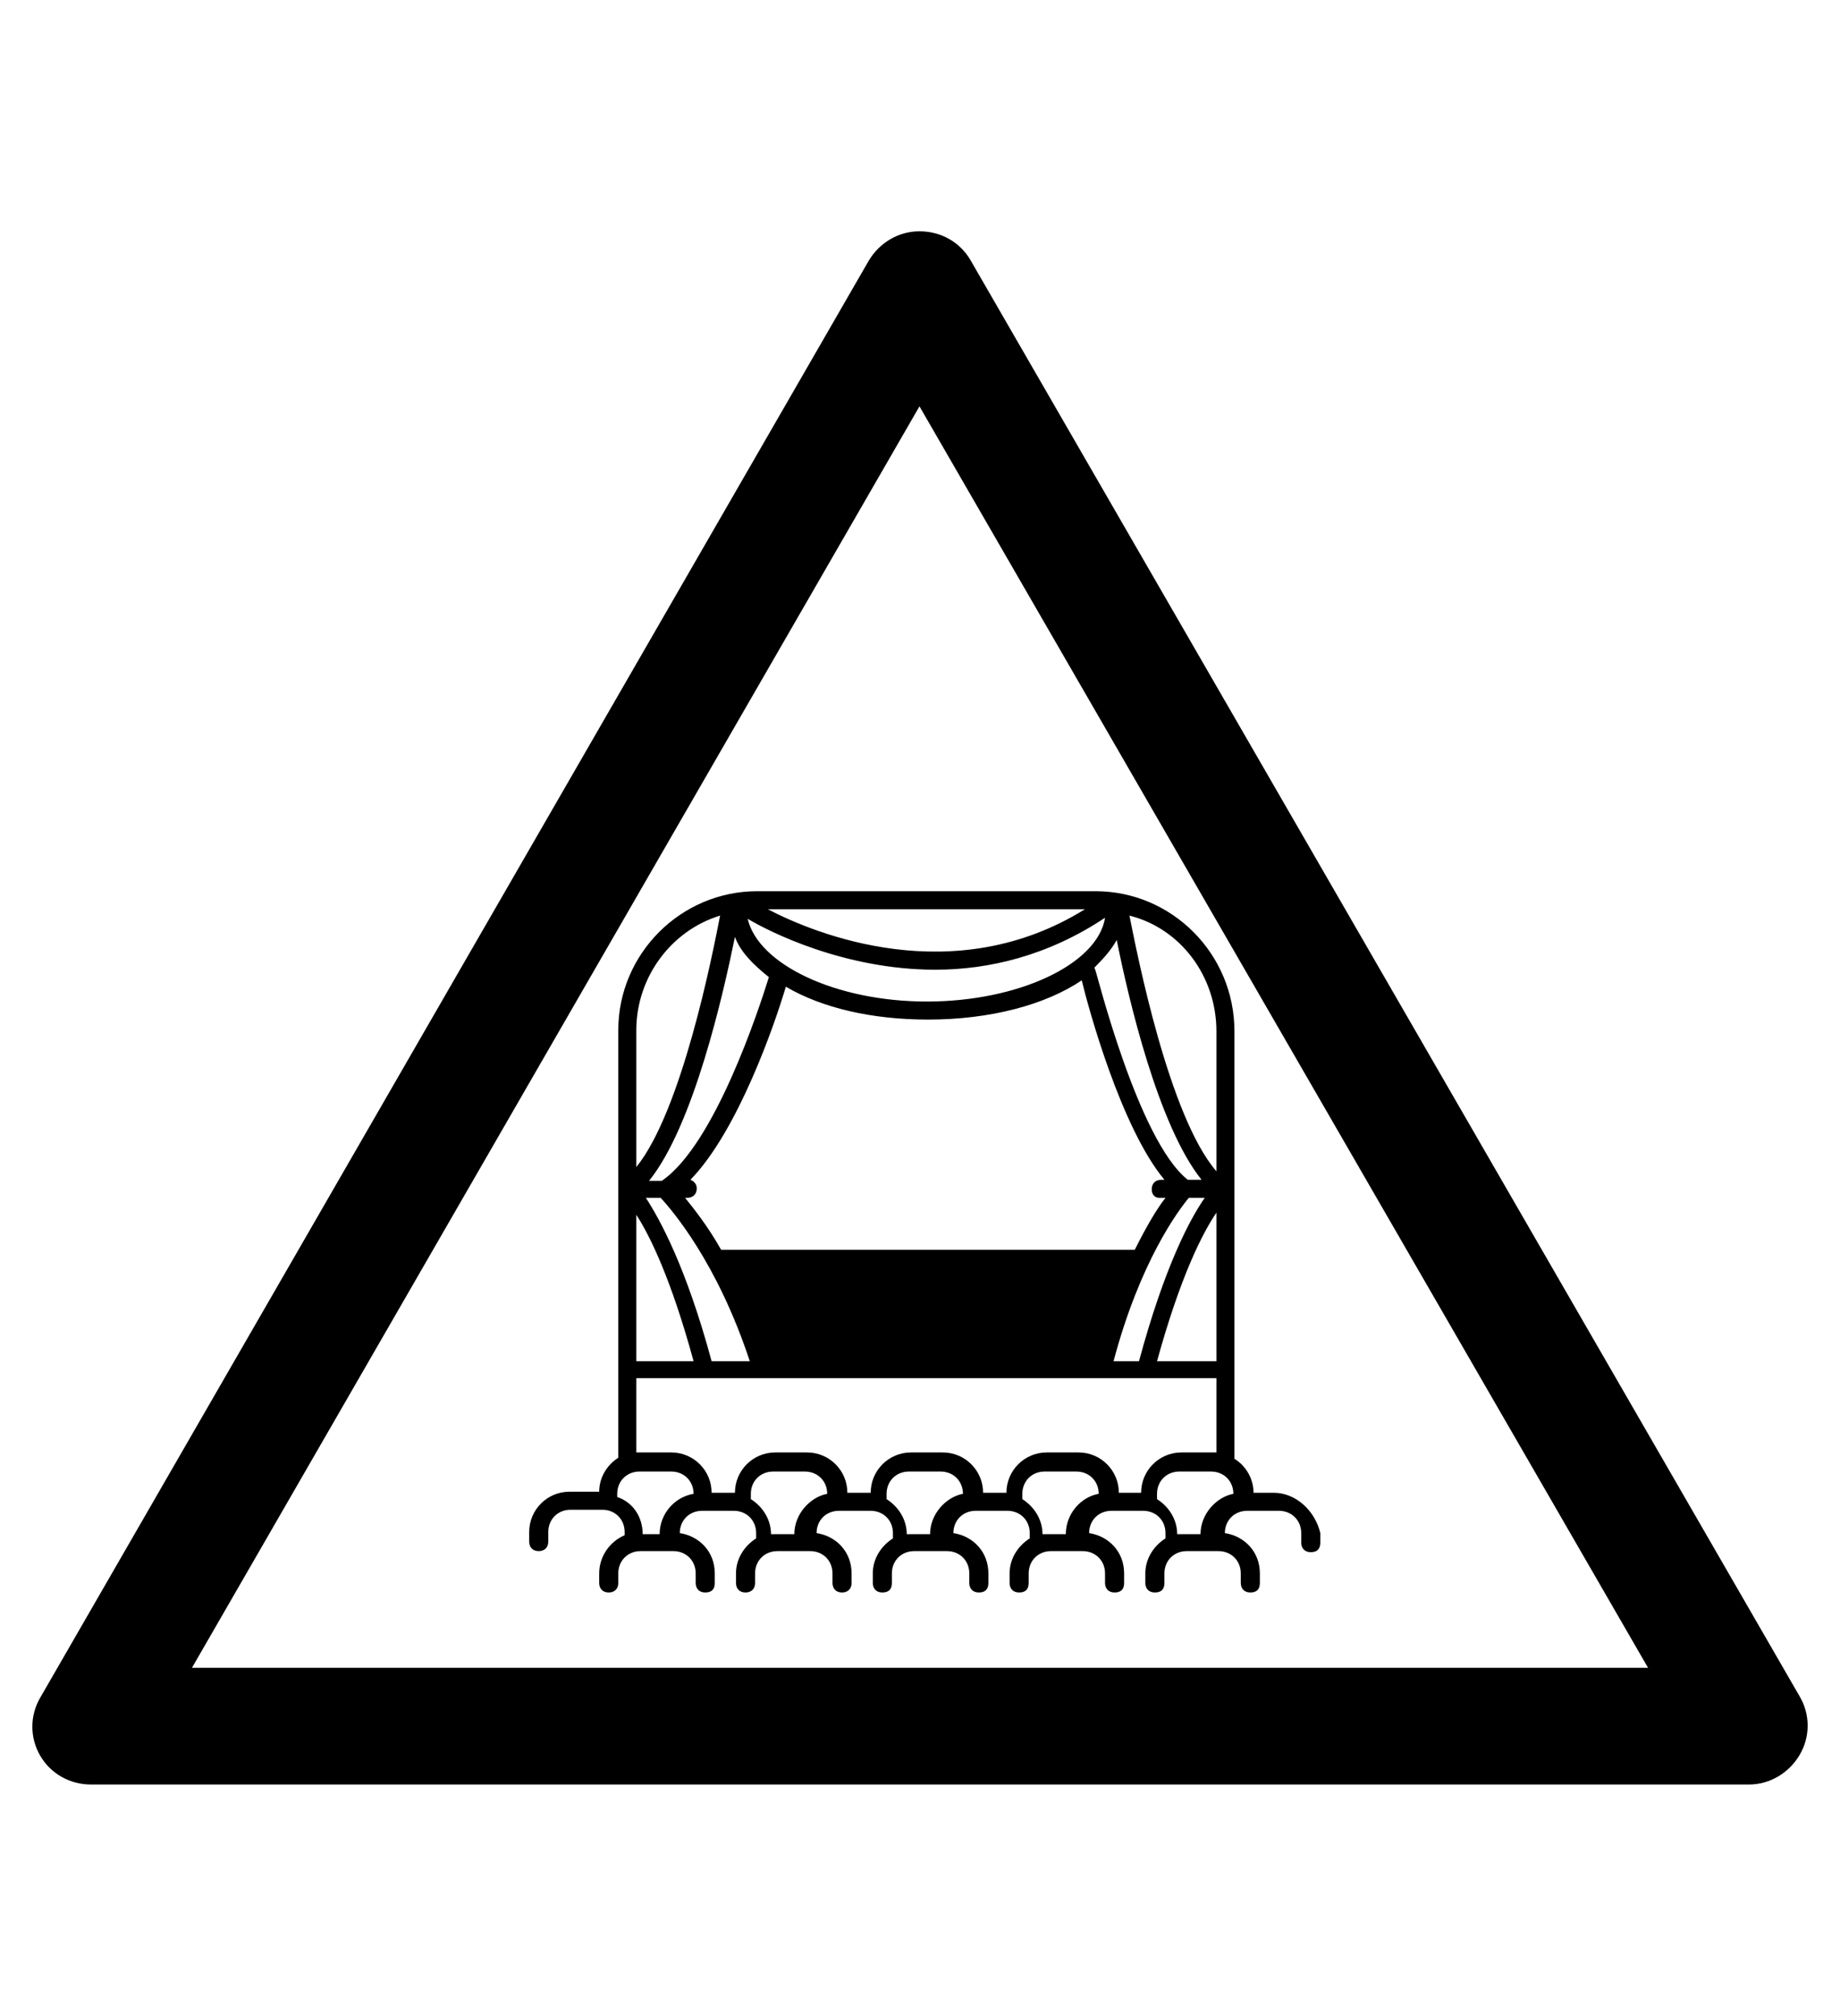 <?xml version="1.0" encoding="utf-8"?>
<!-- Generator: Adobe Illustrator 19.0.0, SVG Export Plug-In . SVG Version: 6.00 Build 0)  -->
<svg version="1.1" id="Capa_1" xmlns="http://www.w3.org/2000/svg" xmlns:xlink="http://www.w3.org/1999/xlink" x="0px" y="0px"
	 viewBox="-210 325.9 173.5 190" style="enable-background:new -210 325.9 173.5 190;" xml:space="preserve">
<g id="XMLID_100_">
	<path d="M-45.1,494.1h-156.3c-2,0-3.8-1-4.8-2.7s-1-3.8,0-5.5l78.1-135.4c1-1.7,2.8-2.8,4.8-2.8l0,0c2,0,3.8,1,4.8,2.7l78.2,135.4
		c1,1.7,1,3.8,0,5.5C-41.3,493-43.1,494.1-45.1,494.1z M-191.9,483.1h137.3l-68.7-118.9L-191.9,483.1z"/>
</g>
<path d="M-89.9,466.6h-1.9c0-1.4-0.8-2.6-1.8-3.2v-8.3v-32c0-7.3-5.9-13.2-13.1-13.2h-31.9c-7.2,0-13.1,5.9-13.1,13.1v32v8.3
	c-1.1,0.7-1.8,1.9-1.8,3.2h-2.8c-2.1,0-3.8,1.7-3.8,3.8v0.9c0,0.5,0.3,0.9,0.9,0.9c0.5,0,0.9-0.3,0.9-0.9v-0.9
	c0-1.2,0.9-2.1,2.1-2.1h3c1.2,0,2.1,0.9,2.1,2.1v0.3c-1.4,0.6-2.4,2-2.4,3.6v0.9c0,0.5,0.3,0.9,0.9,0.9c0.5,0,0.9-0.3,0.9-0.9v-0.9
	c0-1.2,0.9-2.1,2.1-2.1h3.1c1.2,0,2.1,0.9,2.1,2.1v0.9c0,0.5,0.3,0.9,0.9,0.9s0.9-0.3,0.9-0.9v-0.9c0-2-1.4-3.5-3.3-3.8l0,0
	c0-1.2,0.9-2.1,2.1-2.1h3c1.2,0,2.1,0.9,2.1,2.1v0.5c-1.1,0.7-1.9,1.9-1.9,3.3v0.9c0,0.5,0.3,0.9,0.9,0.9c0.5,0,0.9-0.3,0.9-0.9
	v-0.9c0-1.2,0.9-2.1,2.1-2.1h3.1c1.2,0,2.1,0.9,2.1,2.1v0.9c0,0.5,0.3,0.9,0.9,0.9c0.5,0,0.9-0.3,0.9-0.9v-0.9c0-2-1.4-3.5-3.3-3.8
	l0,0c0-1.2,0.9-2.1,2.1-2.1h3c1.2,0,2.1,0.9,2.1,2.1v0.5c-1.1,0.7-1.9,1.9-1.9,3.3v0.9c0,0.5,0.3,0.9,0.9,0.9s0.9-0.3,0.9-0.9v-0.9
	c0-1.2,0.9-2.1,2.1-2.1h3.1c1.2,0,2.1,0.9,2.1,2.1v0.9c0,0.5,0.3,0.9,0.9,0.9s0.9-0.3,0.9-0.9v-0.9c0-2-1.4-3.5-3.3-3.8l0,0
	c0-1.2,0.9-2.1,2.1-2.1h3c1.2,0,2.1,0.9,2.1,2.1v0.5c-1.1,0.7-1.9,1.9-1.9,3.3v0.9c0,0.5,0.3,0.9,0.9,0.9s0.9-0.3,0.9-0.9v-0.9
	c0-1.2,0.9-2.1,2.1-2.1h3c1.2,0,2.1,0.9,2.1,2.1v0.9c0,0.5,0.3,0.9,0.9,0.9s0.9-0.3,0.9-0.9v-0.9c0-2-1.4-3.5-3.3-3.8l0,0
	c0-1.2,0.9-2.1,2.1-2.1h3c1.2,0,2.1,0.9,2.1,2.1v0.5c-1.1,0.7-1.9,1.9-1.9,3.3v0.9c0,0.5,0.3,0.9,0.9,0.9s0.9-0.3,0.9-0.9v-0.9
	c0-1.2,0.9-2.1,2.1-2.1h3c1.2,0,2.1,0.9,2.1,2.1v0.9c0,0.5,0.3,0.9,0.9,0.9s0.9-0.3,0.9-0.9v-0.9c0-2-1.4-3.5-3.3-3.8l0,0
	c0-1.2,0.9-2.1,2.1-2.1h3c1.2,0,2.1,0.9,2.1,2.1v0.9c0,0.5,0.3,0.9,0.9,0.9s0.9-0.3,0.9-0.9v-0.9C-86,468.3-87.8,466.6-89.9,466.6z
	 M-98,437.1c-4.7-3.7-8.6-19.6-8.7-19.7c0-0.1-0.1-0.2-0.1-0.3c0.9-0.9,1.6-1.7,2.1-2.6c1.1,5.5,3.9,17.5,8,22.6H-98z M-100.7,438.8
	h0.6c-0.8,1-1.8,2.7-2.9,4.9H-142c-1.3-2.3-2.6-3.9-3.4-4.9h0.2c0.5,0,0.9-0.3,0.9-0.9c0-0.4-0.3-0.7-0.6-0.8c4.5-4.6,8-14.8,9-18.2
	c3.4,2,8.1,3.1,13.4,3.1c5.9,0,11.1-1.4,14.5-3.7c0.6,2.5,3.7,13.9,7.8,18.8h-0.3c-0.5,0-0.9,0.3-0.9,0.9
	C-101.4,438.5-101.1,438.8-100.7,438.8z M-122.6,420.3c-8.6,0-15.9-3.5-16.9-7.8c2,1.2,9.1,4.8,17.7,4.8c5,0,10.6-1.3,16-4.9
	C-106.5,416.8-114,420.3-122.6,420.3z M-137.6,411.6h29.9C-120.1,419.3-133.2,413.9-137.6,411.6z M-137.5,418
	c-0.9,2.9-5.1,15.8-10.1,19.2h-1.2c4.2-5.2,7-17.6,8.1-23C-140.2,415.6-139,416.8-137.5,418z M-150,440.4c1.3,2,3.3,6.1,5.4,13.8
	h-5.4C-150,454.2-150,440.4-150,440.4z M-142.9,454.2L-142.9,454.2c-2.4-8.9-4.9-13.4-6.2-15.4h1.4c1,1.1,5.3,6,8.4,15.4H-142.9z
	 M-97.9,438.8h1.5c-1.4,2-3.8,6.5-6.2,15.4l0,0h-2.4C-102.5,444.8-98.9,440-97.9,438.8z M-95.3,440.2v14h-5.6
	C-98.7,446.2-96.6,442.1-95.3,440.2z M-95.3,423.1v13.2c-4.5-5.2-7.5-20.6-8.2-24.1C-98.7,413.4-95.3,417.9-95.3,423.1z
	 M-142.1,412.2c-0.7,3.6-3.6,18.4-7.9,23.7v-12.9C-150,418-146.7,413.6-142.1,412.2z M-147.8,470.5h-1.6c0-1.6-0.9-3-2.4-3.5v-0.3
	c0-1.2,0.9-2.1,2.1-2.1h3c1.2,0,2.1,0.9,2.1,2.1l0,0C-146.4,467-147.8,468.6-147.8,470.5z M-135.1,470.5h-1.9c-0.1,0-0.2,0-0.3,0
	l0,0c0-1.4-0.8-2.6-1.9-3.3v-0.5c0-1.2,0.9-2.1,2.1-2.1h3c1.2,0,2.1,0.9,2.1,2.1l0,0C-133.6,467-135.1,468.6-135.1,470.5z
	 M-122.3,470.5h-1.9c-0.1,0-0.2,0-0.3,0l0,0c0-1.4-0.8-2.6-1.9-3.3v-0.5c0-1.2,0.9-2.1,2.1-2.1h3c1.2,0,2.1,0.9,2.1,2.1l0,0
	C-120.8,467-122.3,468.6-122.3,470.5z M-109.5,470.5h-1.9c-0.1,0-0.2,0-0.3,0l0,0c0-1.4-0.8-2.6-1.9-3.3v-0.5c0-1.2,0.9-2.1,2.1-2.1
	h3c1.2,0,2.1,0.9,2.1,2.1l0,0C-108.1,467-109.5,468.6-109.5,470.5z M-104.5,466.6c0-2.1-1.7-3.8-3.8-3.8h-3c-2.1,0-3.8,1.7-3.8,3.8
	l0,0c-0.1,0-0.2,0-0.3,0h-1.9c0-2.1-1.7-3.8-3.8-3.8h-3c-2.1,0-3.8,1.7-3.8,3.8l0,0c-0.1,0-0.2,0-0.3,0h-1.9c0-2.1-1.7-3.8-3.8-3.8
	h-3c-2.1,0-3.8,1.7-3.8,3.8l0,0c-0.1,0-0.2,0-0.3,0h-1.9c0-2.1-1.7-3.8-3.8-3.8h-3c-0.1,0-0.3,0-0.3,0v-7h54.7v7c-0.1,0-0.3,0-0.3,0
	h-3c-2.1,0-3.8,1.7-3.8,3.8l0,0c-0.1,0-0.2,0-0.3,0H-104.5z M-96.8,470.5h-1.9c-0.1,0-0.2,0-0.3,0l0,0c0-1.4-0.8-2.6-1.9-3.3v-0.5
	c0-1.2,0.9-2.1,2.1-2.1h3c1.2,0,2.1,0.9,2.1,2.1l0,0C-95.3,467-96.8,468.6-96.8,470.5z"/>
</svg>

